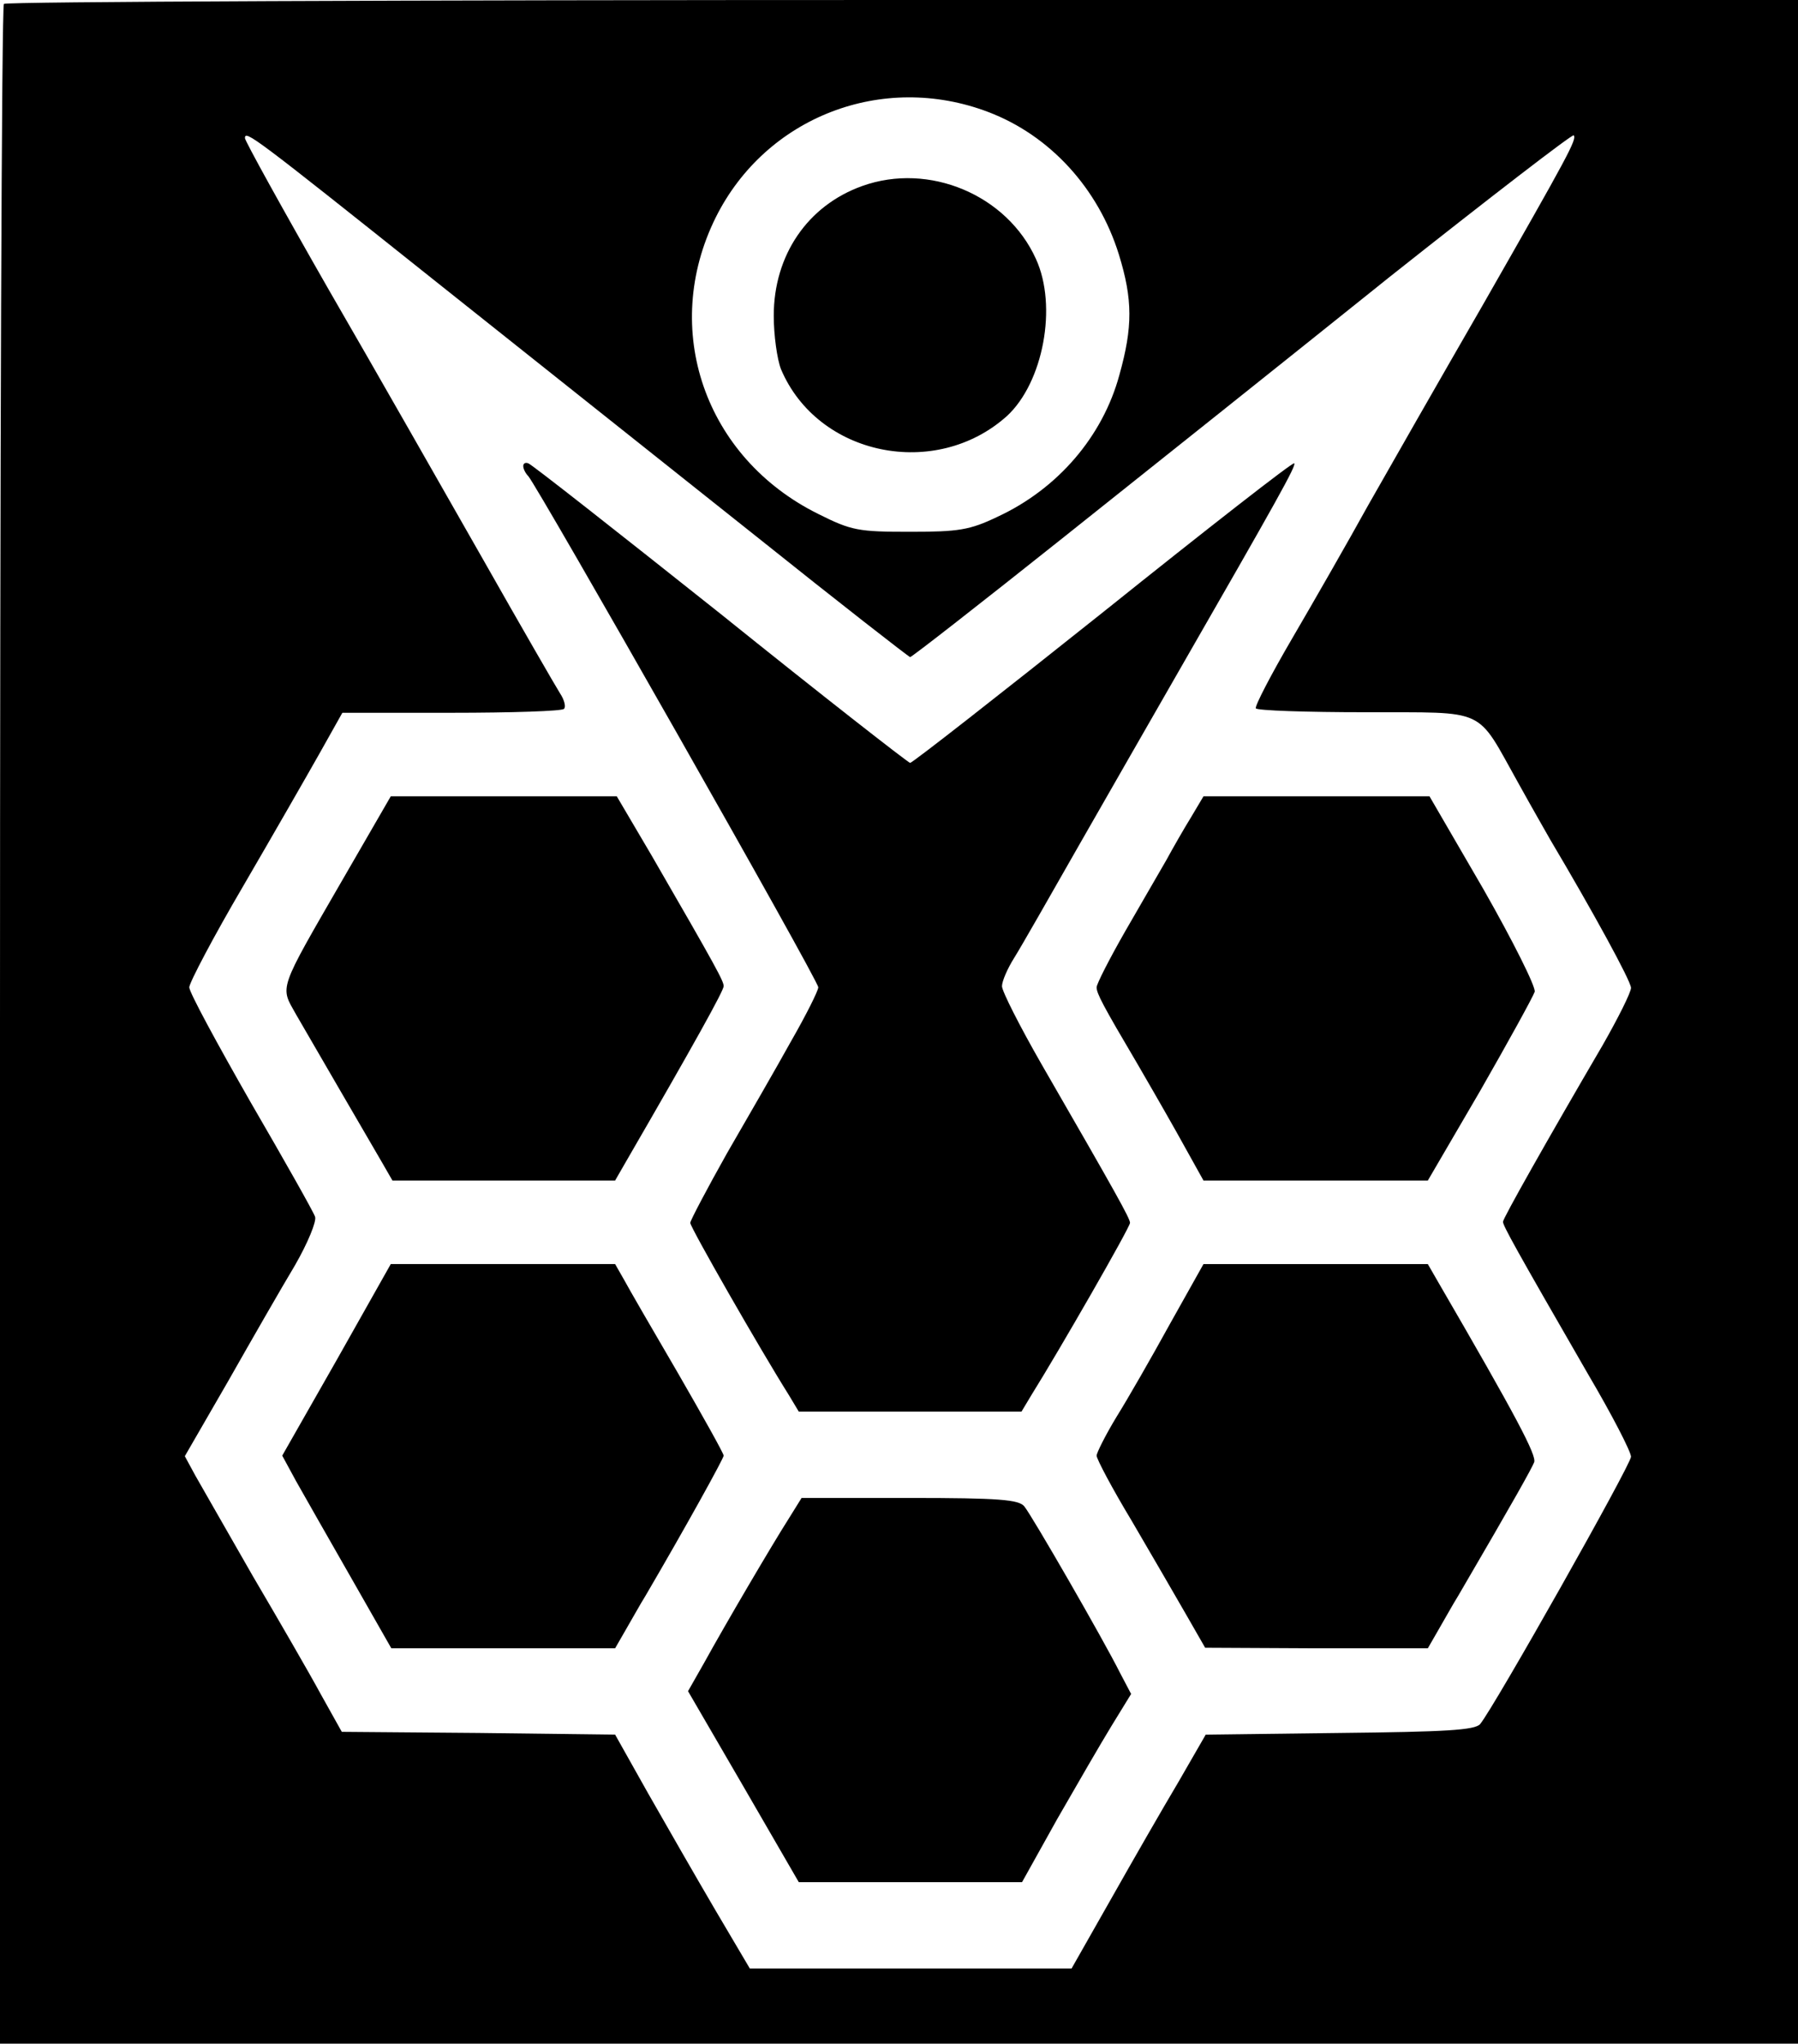 <?xml version="1.0" standalone="no"?>
<!DOCTYPE svg PUBLIC "-//W3C//DTD SVG 20010904//EN"
 "http://www.w3.org/TR/2001/REC-SVG-20010904/DTD/svg10.dtd">
<svg version="1.0" xmlns="http://www.w3.org/2000/svg"
 width="323pt" height="367pt" viewBox="0 0 323 367"
 preserveAspectRatio="xMidYMid meet">

<g transform="translate(0,367) scale(0.1,-0.1)"
fill="#000000" stroke="none">
<path d="M7 3663 c-4 -3 -7 -829 -7 -1835 l0 -1828 1615 0 1615 0 0 1835 0
1835 -1608 0 c-885 0 -1612 -3 -1615 -7z m1768 -194 c111 -42 198 -137 235
-256 25 -81 25 -130 1 -216 -30 -111 -111 -205 -219 -255 -50 -24 -70 -27
-157 -27 -93 0 -105 2 -165 32 -204 101 -284 332 -184 533 90 180 299 261 489
189z m-999 -299 c170 -135 431 -343 581 -462 150 -120 276 -218 278 -218 3 0
126 96 273 213 147 117 413 329 590 471 178 141 326 255 329 253 6 -7 -8 -33
-164 -306 -75 -130 -167 -291 -205 -358 -37 -67 -99 -175 -137 -240 -38 -65
-67 -121 -65 -125 2 -4 91 -7 197 -7 222 -1 197 11 275 -128 26 -47 52 -92 57
-101 76 -128 145 -254 145 -266 0 -8 -23 -54 -51 -103 -100 -171 -179 -311
-179 -317 0 -7 22 -47 153 -274 43 -73 77 -139 77 -148 0 -14 -246 -450 -271
-480 -9 -11 -63 -14 -252 -16 l-241 -3 -49 -85 c-28 -47 -82 -141 -121 -210
l-71 -125 -289 0 -289 0 -62 105 c-34 58 -88 152 -121 210 l-59 105 -245 3
-246 2 -38 68 c-20 37 -75 132 -122 212 -46 80 -92 161 -103 180 l-19 35 78
135 c42 74 96 168 120 208 23 40 39 79 36 87 -3 9 -55 101 -116 206 -60 105
-110 197 -110 206 0 8 43 90 97 182 53 91 115 199 137 238 l41 73 196 0 c108
0 199 3 202 7 4 3 1 16 -7 28 -7 11 -70 120 -138 240 -69 121 -193 339 -277
484 -83 145 -151 268 -151 273 0 15 16 3 336 -252z"/>
<path d="M1549 3336 c-98 -35 -159 -124 -159 -233 0 -35 6 -78 13 -96 66 -156
278 -199 406 -84 65 60 91 197 52 282 -52 115 -192 174 -312 131z"/>
<path d="M940 2833 c0 -5 4 -13 9 -18 17 -19 521 -905 521 -918 0 -6 -22 -50
-49 -97 -26 -47 -78 -137 -115 -201 -36 -64 -66 -121 -66 -125 0 -8 126 -228
177 -309 l18 -30 200 0 200 0 18 30 c50 80 177 301 177 309 0 8 -24 51 -159
285 -39 68 -71 131 -71 140 0 9 10 32 22 51 12 19 65 112 118 205 54 94 131
229 172 300 184 320 217 379 213 383 -2 3 -157 -118 -343 -267 -187 -149 -343
-271 -347 -271 -3 0 -157 120 -341 268 -185 147 -340 269 -345 270 -5 2 -9 0
-9 -5z"/>
<path d="M617 2093 c-119 -206 -114 -193 -85 -245 33 -57 130 -224 154 -265
l19 -33 200 0 200 0 19 33 c124 214 176 308 176 316 0 9 -11 30 -129 234 l-63
107 -203 0 -203 0 -85 -147z"/>
<path d="M2140 2203 c-13 -21 -33 -56 -45 -78 -13 -22 -46 -80 -74 -128 -28
-49 -51 -94 -51 -100 0 -11 11 -32 73 -137 11 -19 43 -74 70 -122 l49 -88 201
0 202 0 94 161 c51 89 95 169 98 178 2 9 -39 91 -92 184 l-97 167 -203 0 -203
0 -22 -37z"/>
<path d="M605 1228 l-98 -172 25 -46 c14 -25 58 -102 98 -172 l73 -128 201 0
201 0 19 33 c10 17 26 46 36 62 72 123 140 246 140 251 0 4 -37 70 -82 148
-45 77 -89 153 -97 168 l-16 28 -201 0 -202 0 -97 -172z"/>
<path d="M2102 1293 c-33 -60 -76 -135 -96 -167 -20 -33 -36 -65 -36 -70 0 -6
28 -59 63 -117 34 -58 78 -134 97 -167 l35 -61 200 -1 200 0 19 33 c10 17 26
46 36 62 104 178 131 227 136 239 5 12 -32 82 -172 323 l-19 33 -202 0 -201 0
-60 -107z"/>
<path d="M1417 943 c-30 -47 -114 -190 -152 -259 l-29 -51 100 -172 99 -171
200 0 201 0 63 113 c35 61 79 137 98 168 l35 57 -20 38 c-30 60 -158 282 -172
299 -10 12 -45 15 -206 15 l-194 0 -23 -37z"/>
</g>
</svg>
